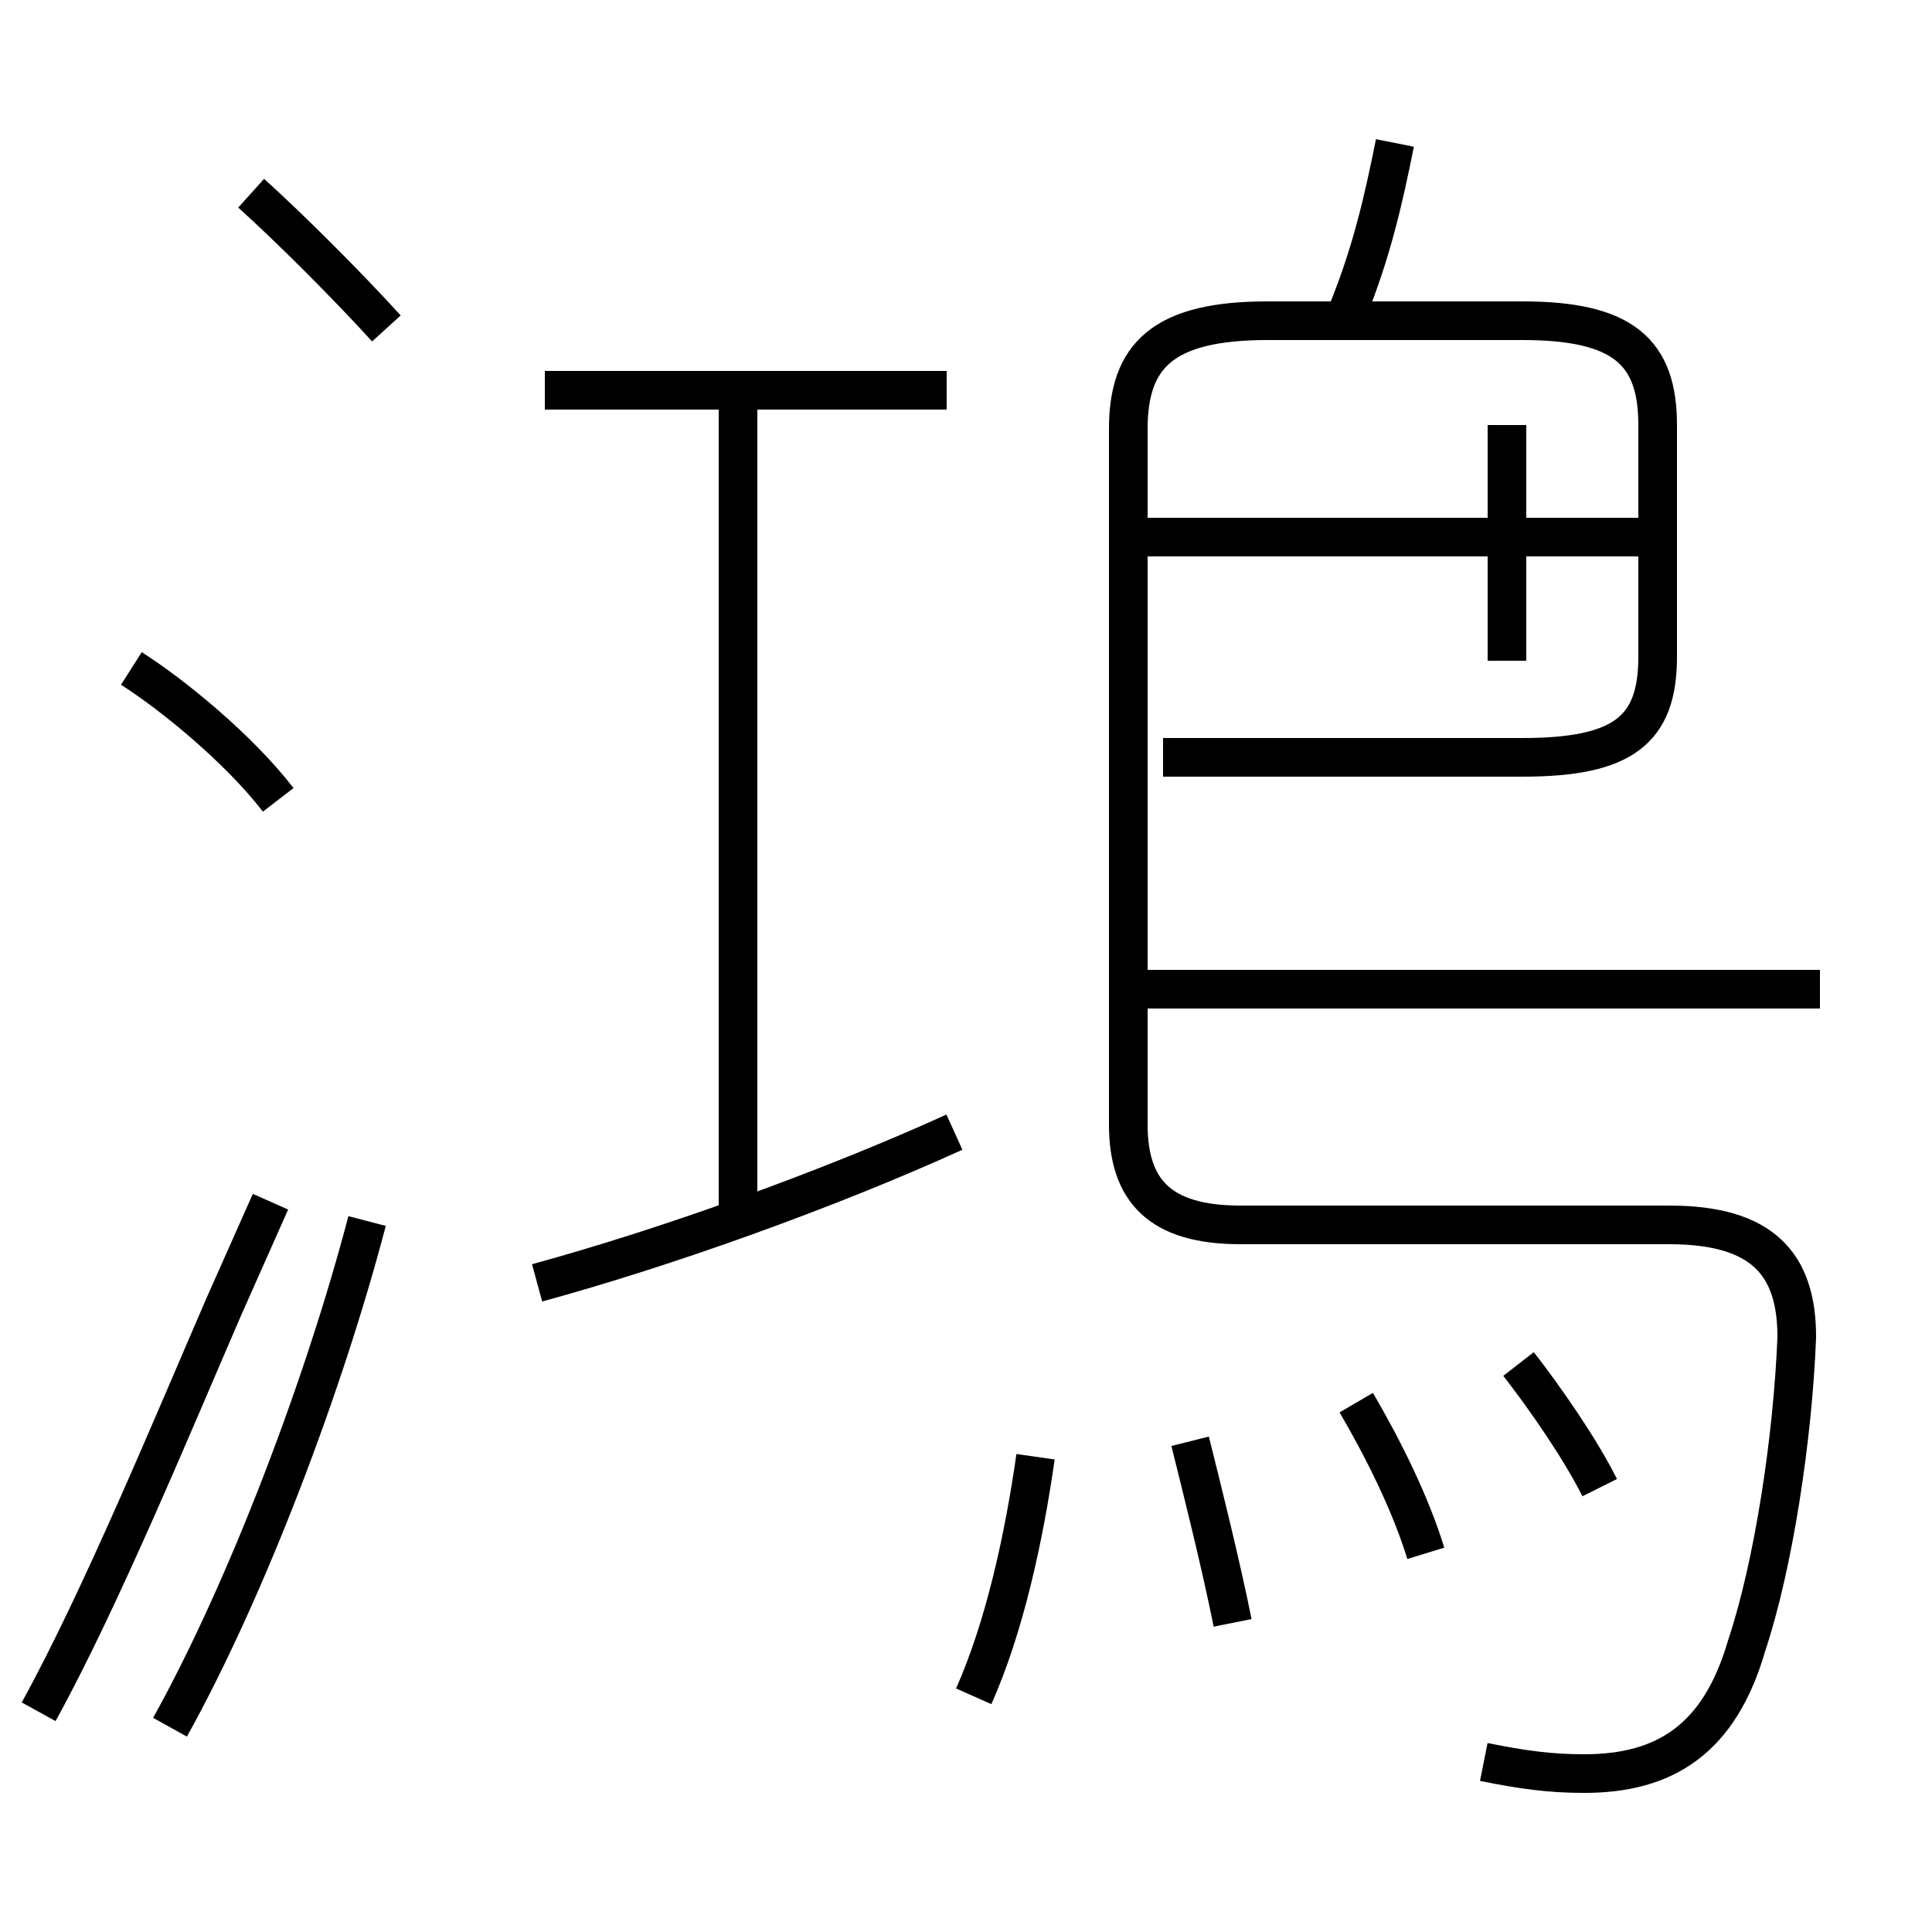 <?xml version='1.0' encoding='utf8'?>
<svg viewBox="0.0 -6.0 50.0 50.0" version="1.1" xmlns="http://www.w3.org/2000/svg">
<rect x="0.0" y="-6.0" width="50.0" height="50.0" fill="#808080" stroke="none"/>
<rect x="-1000" y="-1000" width="2000" height="2000" stroke="white" fill="white"/>
<g style="fill:white;stroke:#000000;  stroke-width:1">
<path d="M 38.4 1.6 C 39.4 1.8 40.1 1.9 41.0 1.9 C 43.1 1.9 44.5 1.0 45.2 -1.4 C 45.9 -3.5 46.4 -6.8 46.5 -9.4 C 46.5 -11.3 45.6 -12.3 43.2 -12.3 L 32.1 -12.3 C 30.0 -12.3 29.2 -13.2 29.2 -14.9 L 29.2 -32.9 C 29.2 -34.8 30.1 -35.7 32.8 -35.7 L 39.4 -35.7 C 42.0 -35.7 42.9 -34.9 42.9 -33.0 L 42.9 -27.0 C 42.9 -25.1 42.0 -24.4 39.4 -24.4 L 30.1 -24.4 M 4.4 0.7 C 6.4 -2.9 8.4 -8.2 9.5 -12.4 M 7.2 -23.3 C 6.2 -24.6 4.5 -26.0 3.4 -26.7 M 25.2 -0.1 C 26.0 -1.9 26.5 -4.2 26.8 -6.3 M 13.9 -10.8 C 17.2 -11.7 21.4 -13.2 24.7 -14.7 M 31.9 -2.0 C 31.6 -3.5 31.1 -5.5 30.8 -6.7 M 7.0 -12.9 L 5.8 -10.2 C 4.5 -7.2 2.6 -2.6 1.0 0.3 M 36.9 -3.8 C 36.5 -5.1 35.8 -6.5 35.1 -7.7 M 19.1 -12.3 L 19.1 -33.5 M 41.4 -5.5 C 40.9 -6.5 40.0 -7.8 39.3 -8.7 M 24.5 -33.9 L 14.1 -33.9 M 10.0 -35.5 C 9.0 -36.6 7.5 -38.1 6.5 -39.0 M 47.1 -18.4 L 29.6 -18.4 M 39.0 -26.9 L 39.0 -33.0 M 42.5 -30.1 L 29.6 -30.1 M 34.9 -36.0 C 35.5 -37.5 35.8 -38.8 36.1 -40.3" transform="translate(0.0, 38.0)" />
</g>
</svg>